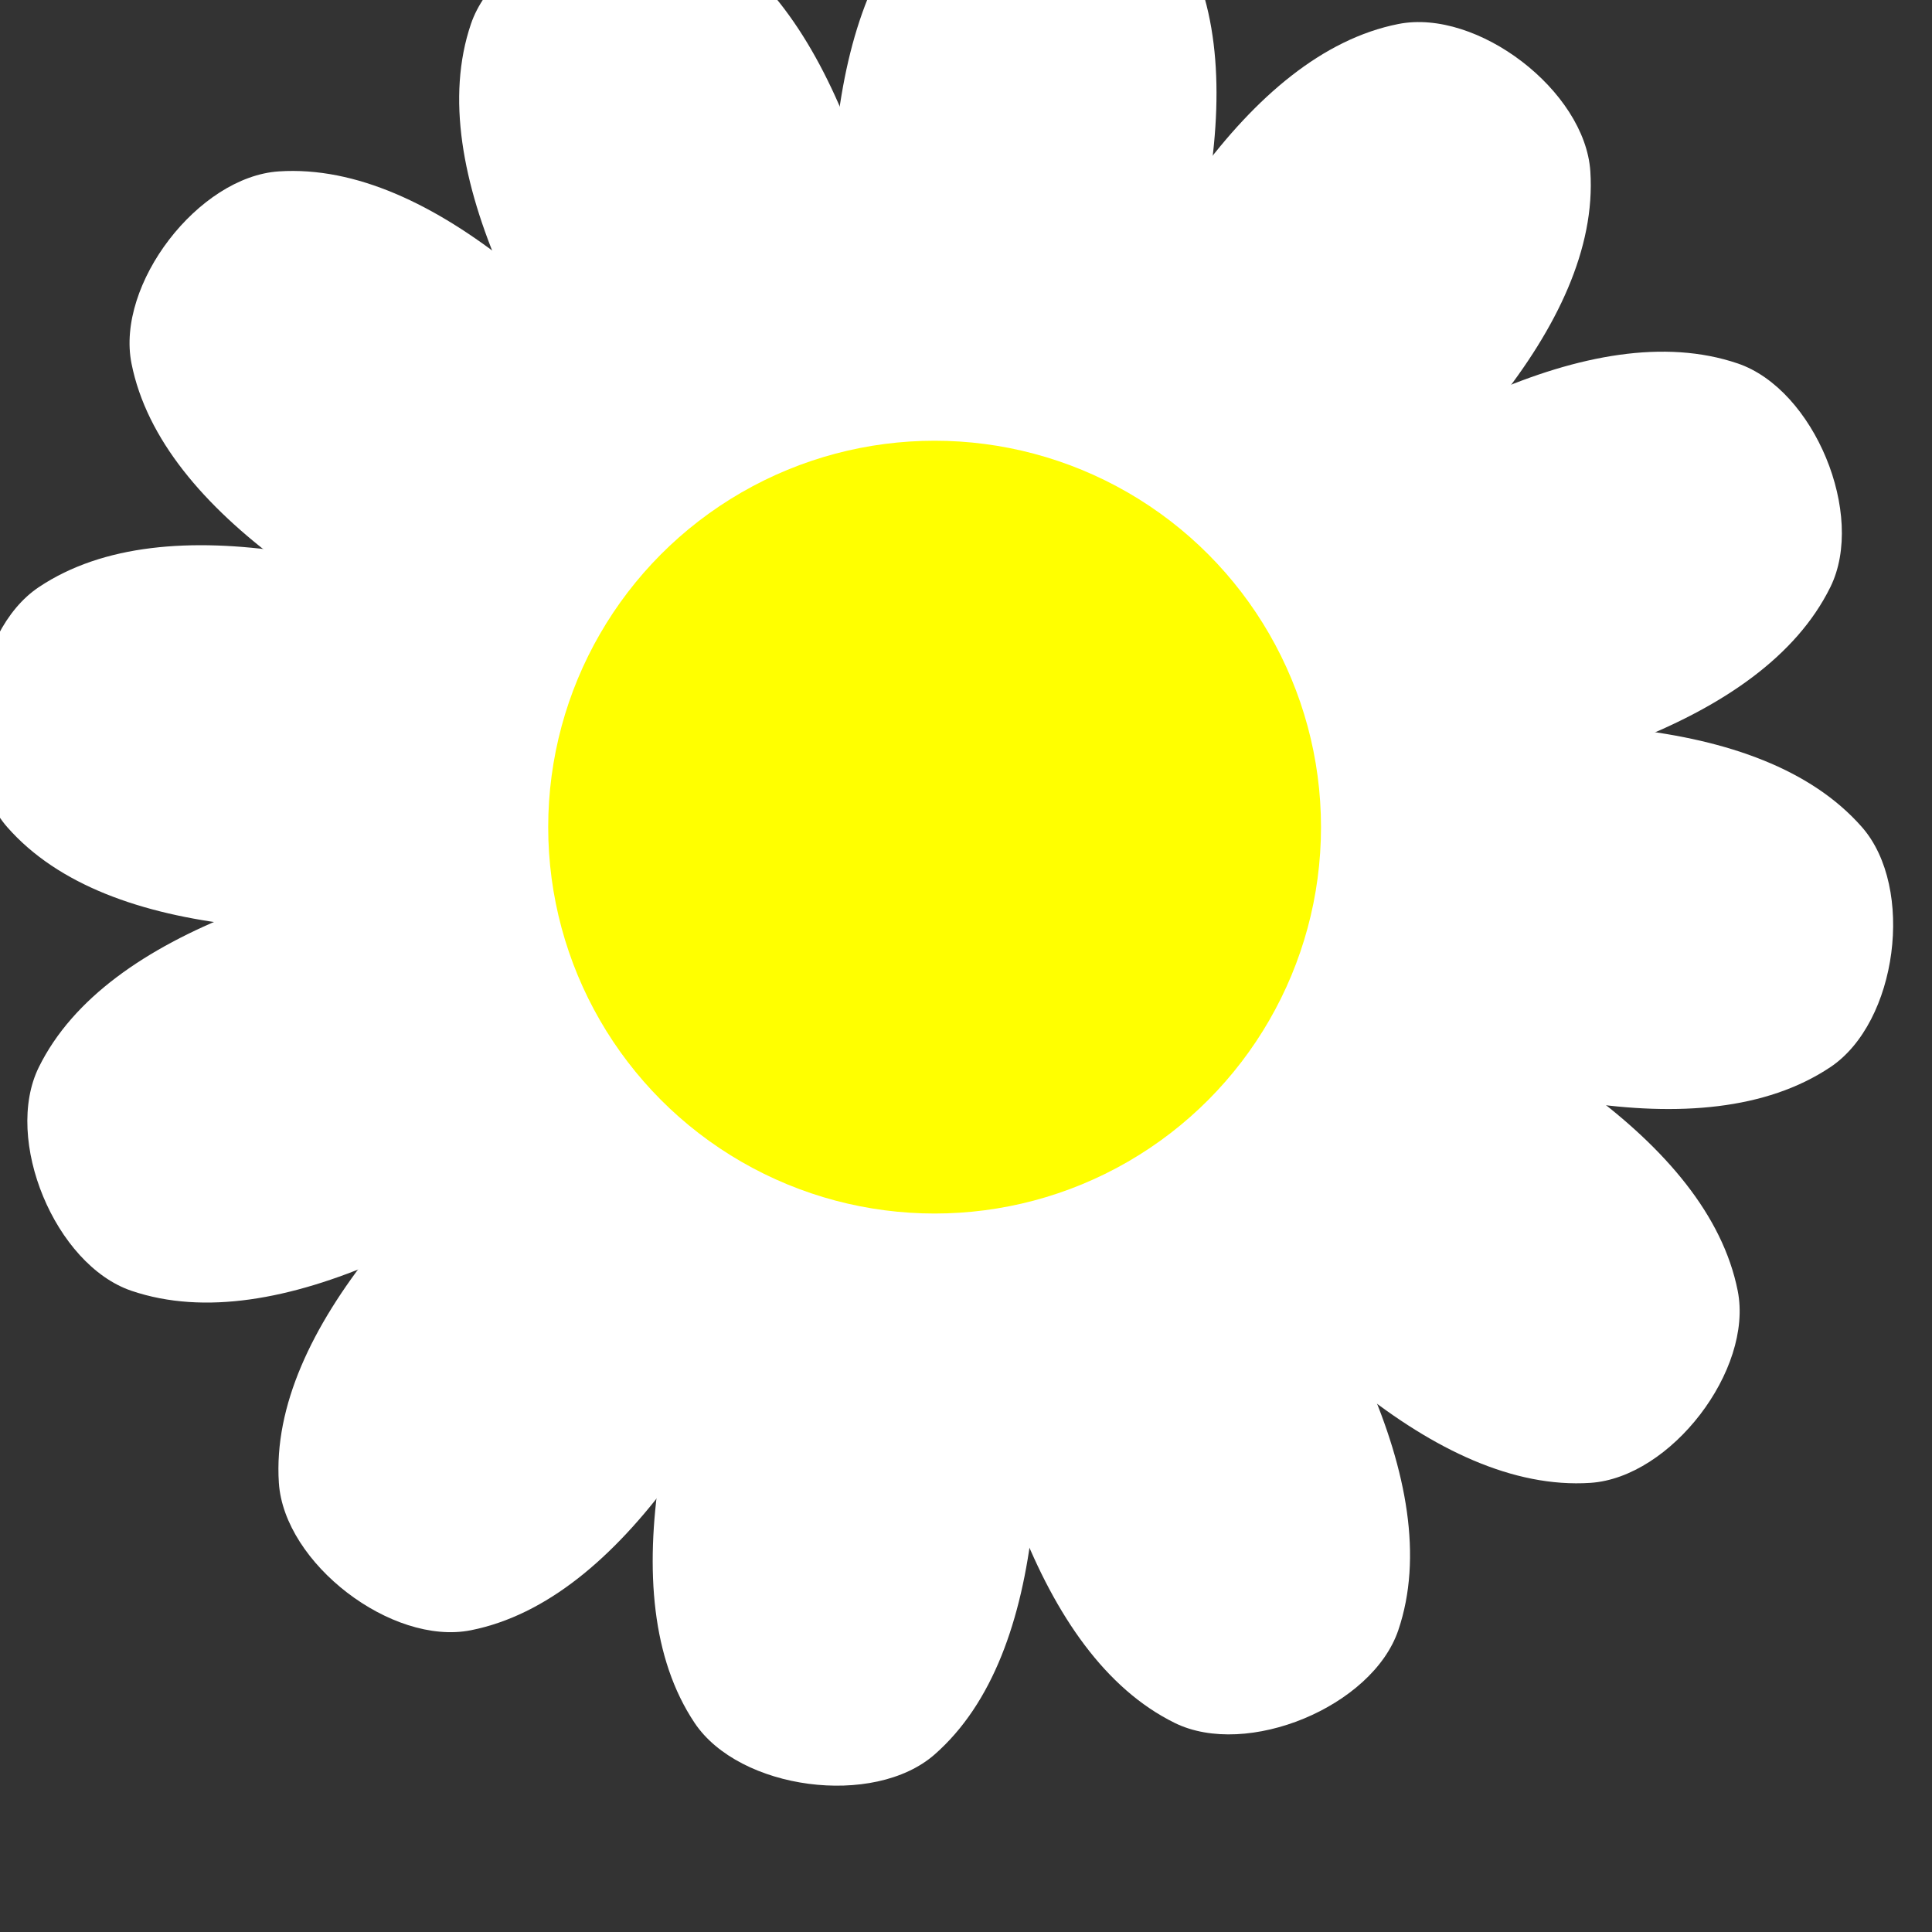<?xml version="1.0" encoding="UTF-8" standalone="no"?>
<!-- Created with Inkscape (http://www.inkscape.org/) -->

<svg xmlns:dc="http://purl.org/dc/elements/1.1/" xmlns:cc="http://creativecommons.org/ns#" xmlns:rdf="http://www.w3.org/1999/02/22-rdf-syntax-ns#" xmlns:svg="http://www.w3.org/2000/svg" xmlns="http://www.w3.org/2000/svg" xmlns:sodipodi="http://sodipodi.sourceforge.net/DTD/sodipodi-0.dtd" xmlns:inkscape="http://www.inkscape.org/namespaces/inkscape" width="4" height="4" id="svg2" sodipodi:version="0.32" inkscape:version="0.91 r13725" version="1.0" sodipodi:docname="mini.svg" inkscape:output_extension="org.inkscape.output.svg.inkscape" viewBox="0 0 4 4">
  <rect x="0" y="0" width="4" height="4" fill="#333333" stroke="none"/>
  <defs id="defs4">
    <inkscape:perspective sodipodi:type="inkscape:persp3d" inkscape:vp_x="0 : 526.18109 : 1" inkscape:vp_y="0 : 1000 : 0" inkscape:vp_z="744.09448 : 526.18109 : 1" inkscape:persp3d-origin="372.04724 : 350.78739 : 1" id="perspective10" />
  </defs>
  <sodipodi:namedview id="base" pagecolor="#ffffff" bordercolor="#666666" borderopacity="1.0" inkscape:pageopacity="0.0" inkscape:pageshadow="2" inkscape:zoom="177" inkscape:cx="2" inkscape:cy="2" inkscape:document-units="px" inkscape:current-layer="layer1" showgrid="true" objecttolerance="10000" gridtolerance="10000" guidetolerance="10000" inkscape:window-width="1600" inkscape:window-height="878" inkscape:window-x="0" inkscape:window-y="0" inkscape:snap-perpendicular="true" inkscape:snap-tangential="true" showguides="true" inkscape:guide-bbox="true" inkscape:window-maximized="1">
    <inkscape:grid type="xygrid" id="grid2383" units="px" visible="true" enabled="true" empspacing="4" spacingx="1" spacingy="1" />
    <sodipodi:guide position="2,8" orientation="1,0" id="guide5299" />
    <sodipodi:guide position="-1,2" orientation="0,1" id="guide5301" />
    <sodipodi:guide position="12,12" orientation="-0.707,0.707" id="guide5303" />
    <sodipodi:guide position="0,4" orientation="0.707,0.707" id="guide5305" />
  </sodipodi:namedview>
  <g inkscape:label="Ebene 1" inkscape:groupmode="layer" id="layer1" transform="translate(0,-12)">
    <g id="g5567" transform="matrix(0.04,0,0,0.04,-6.385,-23.262)" inkscape:transform-center-x="6.127281">
      <path sodipodi:nodetypes="caca" id="path5569" d="m 256,924.362 c 2.754,3.14 1.837,10.103 -1.636,12.423 -13.303,8.889 -46.364,-12.423 -46.364,-12.423 0,0 37.45,-12.029 48,0 z" inkscape:transform-center-y="6.2116532" inkscape:transform-center-x="-23.999985" style="fill:white;fill-opacity:1;fill-rule:nonzero;stroke:none" inkscape:connector-curvature="0" />
      <path sodipodi:nodetypes="caca" id="path5571" d="m 249.569,948.362 c 0.815,4.097 -3.46,9.668 -7.628,9.941 -15.966,1.046 -33.941,-33.941 -33.941,-33.941 0,0 38.448,8.307 41.569,24 z" inkscape:transform-center-y="16.970548" inkscape:transform-center-x="-20.784606" style="fill:white;fill-opacity:1;fill-rule:nonzero;stroke:none" inkscape:connector-curvature="0" />
      <path sodipodi:nodetypes="caca" id="path5573" d="m 232,965.931 c -1.343,3.955 -7.831,6.643 -11.577,4.795 -14.35,-7.077 -12.423,-46.364 -12.423,-46.364 0,0 29.143,26.418 24,41.569 z" inkscape:transform-center-y="23.182201" inkscape:transform-center-x="-12.000011" style="fill:white;fill-opacity:1;fill-rule:nonzero;stroke:none" inkscape:connector-curvature="0" />
      <path sodipodi:nodetypes="caca" id="path5575" d="m 208,972.362 c -3.14,2.754 -10.103,1.837 -12.423,-1.636 -8.889,-13.303 12.423,-46.364 12.423,-46.364 0,0 12.029,37.45 0,48 z" inkscape:transform-center-y="23.999994" inkscape:transform-center-x="6.2116377" style="fill:white;fill-opacity:1;fill-rule:nonzero;stroke:none" inkscape:connector-curvature="0" />
      <path sodipodi:nodetypes="caca" id="path5577" d="m 184,965.931 c -4.097,0.815 -9.668,-3.46 -9.941,-7.628 -1.046,-15.966 33.941,-33.941 33.941,-33.941 0,0 -8.307,38.448 -24,41.569 z" inkscape:transform-center-y="20.784607" inkscape:transform-center-x="16.970542" style="fill:white;fill-opacity:1;fill-rule:nonzero;stroke:none" inkscape:connector-curvature="0" />
      <path sodipodi:nodetypes="caca" id="path5579" d="m 166.431,948.362 c -3.955,-1.343 -6.643,-7.831 -4.795,-11.577 7.077,-14.35 46.364,-12.423 46.364,-12.423 0,0 -26.418,29.143 -41.569,24 z" inkscape:transform-center-y="12.000001" inkscape:transform-center-x="23.182195" style="fill:white;fill-opacity:1;fill-rule:nonzero;stroke:none" inkscape:connector-curvature="0" />
      <path sodipodi:nodetypes="caca" id="path5581" d="m 160,924.362 c -2.754,-3.14 -1.837,-10.103 1.636,-12.423 13.303,-8.889 46.364,12.423 46.364,12.423 0,0 -37.45,12.029 -48,0 z" inkscape:transform-center-y="-6.2116777" inkscape:transform-center-x="23.999988" style="fill:white;fill-opacity:1;fill-rule:nonzero;stroke:none" inkscape:connector-curvature="0" />
      <path sodipodi:nodetypes="caca" id="path5583" d="m 166.431,900.362 c -0.815,-4.097 3.46,-9.668 7.628,-9.941 15.966,-1.046 33.941,33.941 33.941,33.941 0,0 -38.448,-8.307 -41.569,-24 z" inkscape:transform-center-y="-16.970542" inkscape:transform-center-x="20.784581" style="fill:white;fill-opacity:1;fill-rule:nonzero;stroke:none" inkscape:connector-curvature="0" />
      <path sodipodi:nodetypes="caca" id="path5585" d="m 184,882.793 c 1.343,-3.955 7.831,-6.643 11.577,-4.795 14.35,7.077 12.423,46.364 12.423,46.364 0,0 -29.143,-26.418 -24,-41.569 z" inkscape:transform-center-y="-23.182195" inkscape:transform-center-x="11.999988" style="fill:white;fill-opacity:1;fill-rule:nonzero;stroke:none" inkscape:connector-curvature="0" />
      <path sodipodi:nodetypes="caca" id="path5587" d="m 208,876.362 c 3.14,-2.754 10.103,-1.837 12.423,1.636 8.889,13.303 -12.423,46.364 -12.423,46.364 0,0 -12.029,-37.45 0,-48 z" inkscape:transform-center-y="-23.999928" inkscape:transform-center-x="-6.2116537" style="fill:white;fill-opacity:1;fill-rule:nonzero;stroke:none" inkscape:connector-curvature="0" />
      <path sodipodi:nodetypes="caca" id="path5589" d="m 232,882.793 c 4.097,-0.815 9.668,3.46 9.941,7.628 1.046,15.966 -33.941,33.941 -33.941,33.941 0,0 8.307,-38.448 24,-41.569 z" inkscape:transform-center-y="-20.784511" inkscape:transform-center-x="-16.970528" style="fill:white;fill-opacity:1;fill-rule:nonzero;stroke:none" inkscape:connector-curvature="0" />
      <path sodipodi:nodetypes="caca" id="path5591" d="m 249.569,900.362 c 3.955,1.343 6.643,7.831 4.795,11.577 -7.077,14.35 -46.364,12.423 -46.364,12.423 0,0 26.418,-29.143 41.569,-24 z" inkscape:transform-center-y="-11.999935" inkscape:transform-center-x="-23.182141" style="fill:white;fill-opacity:1;fill-rule:nonzero;stroke:none" inkscape:connector-curvature="0" />
      <circle transform="matrix(1.25,0,0,1.25,68,784.362)" id="path5593" style="fill:yellow;fill-opacity:1;fill-rule:nonzero;stroke:none" cx="112" cy="112" r="16" />
    </g>
  </g>
</svg>

